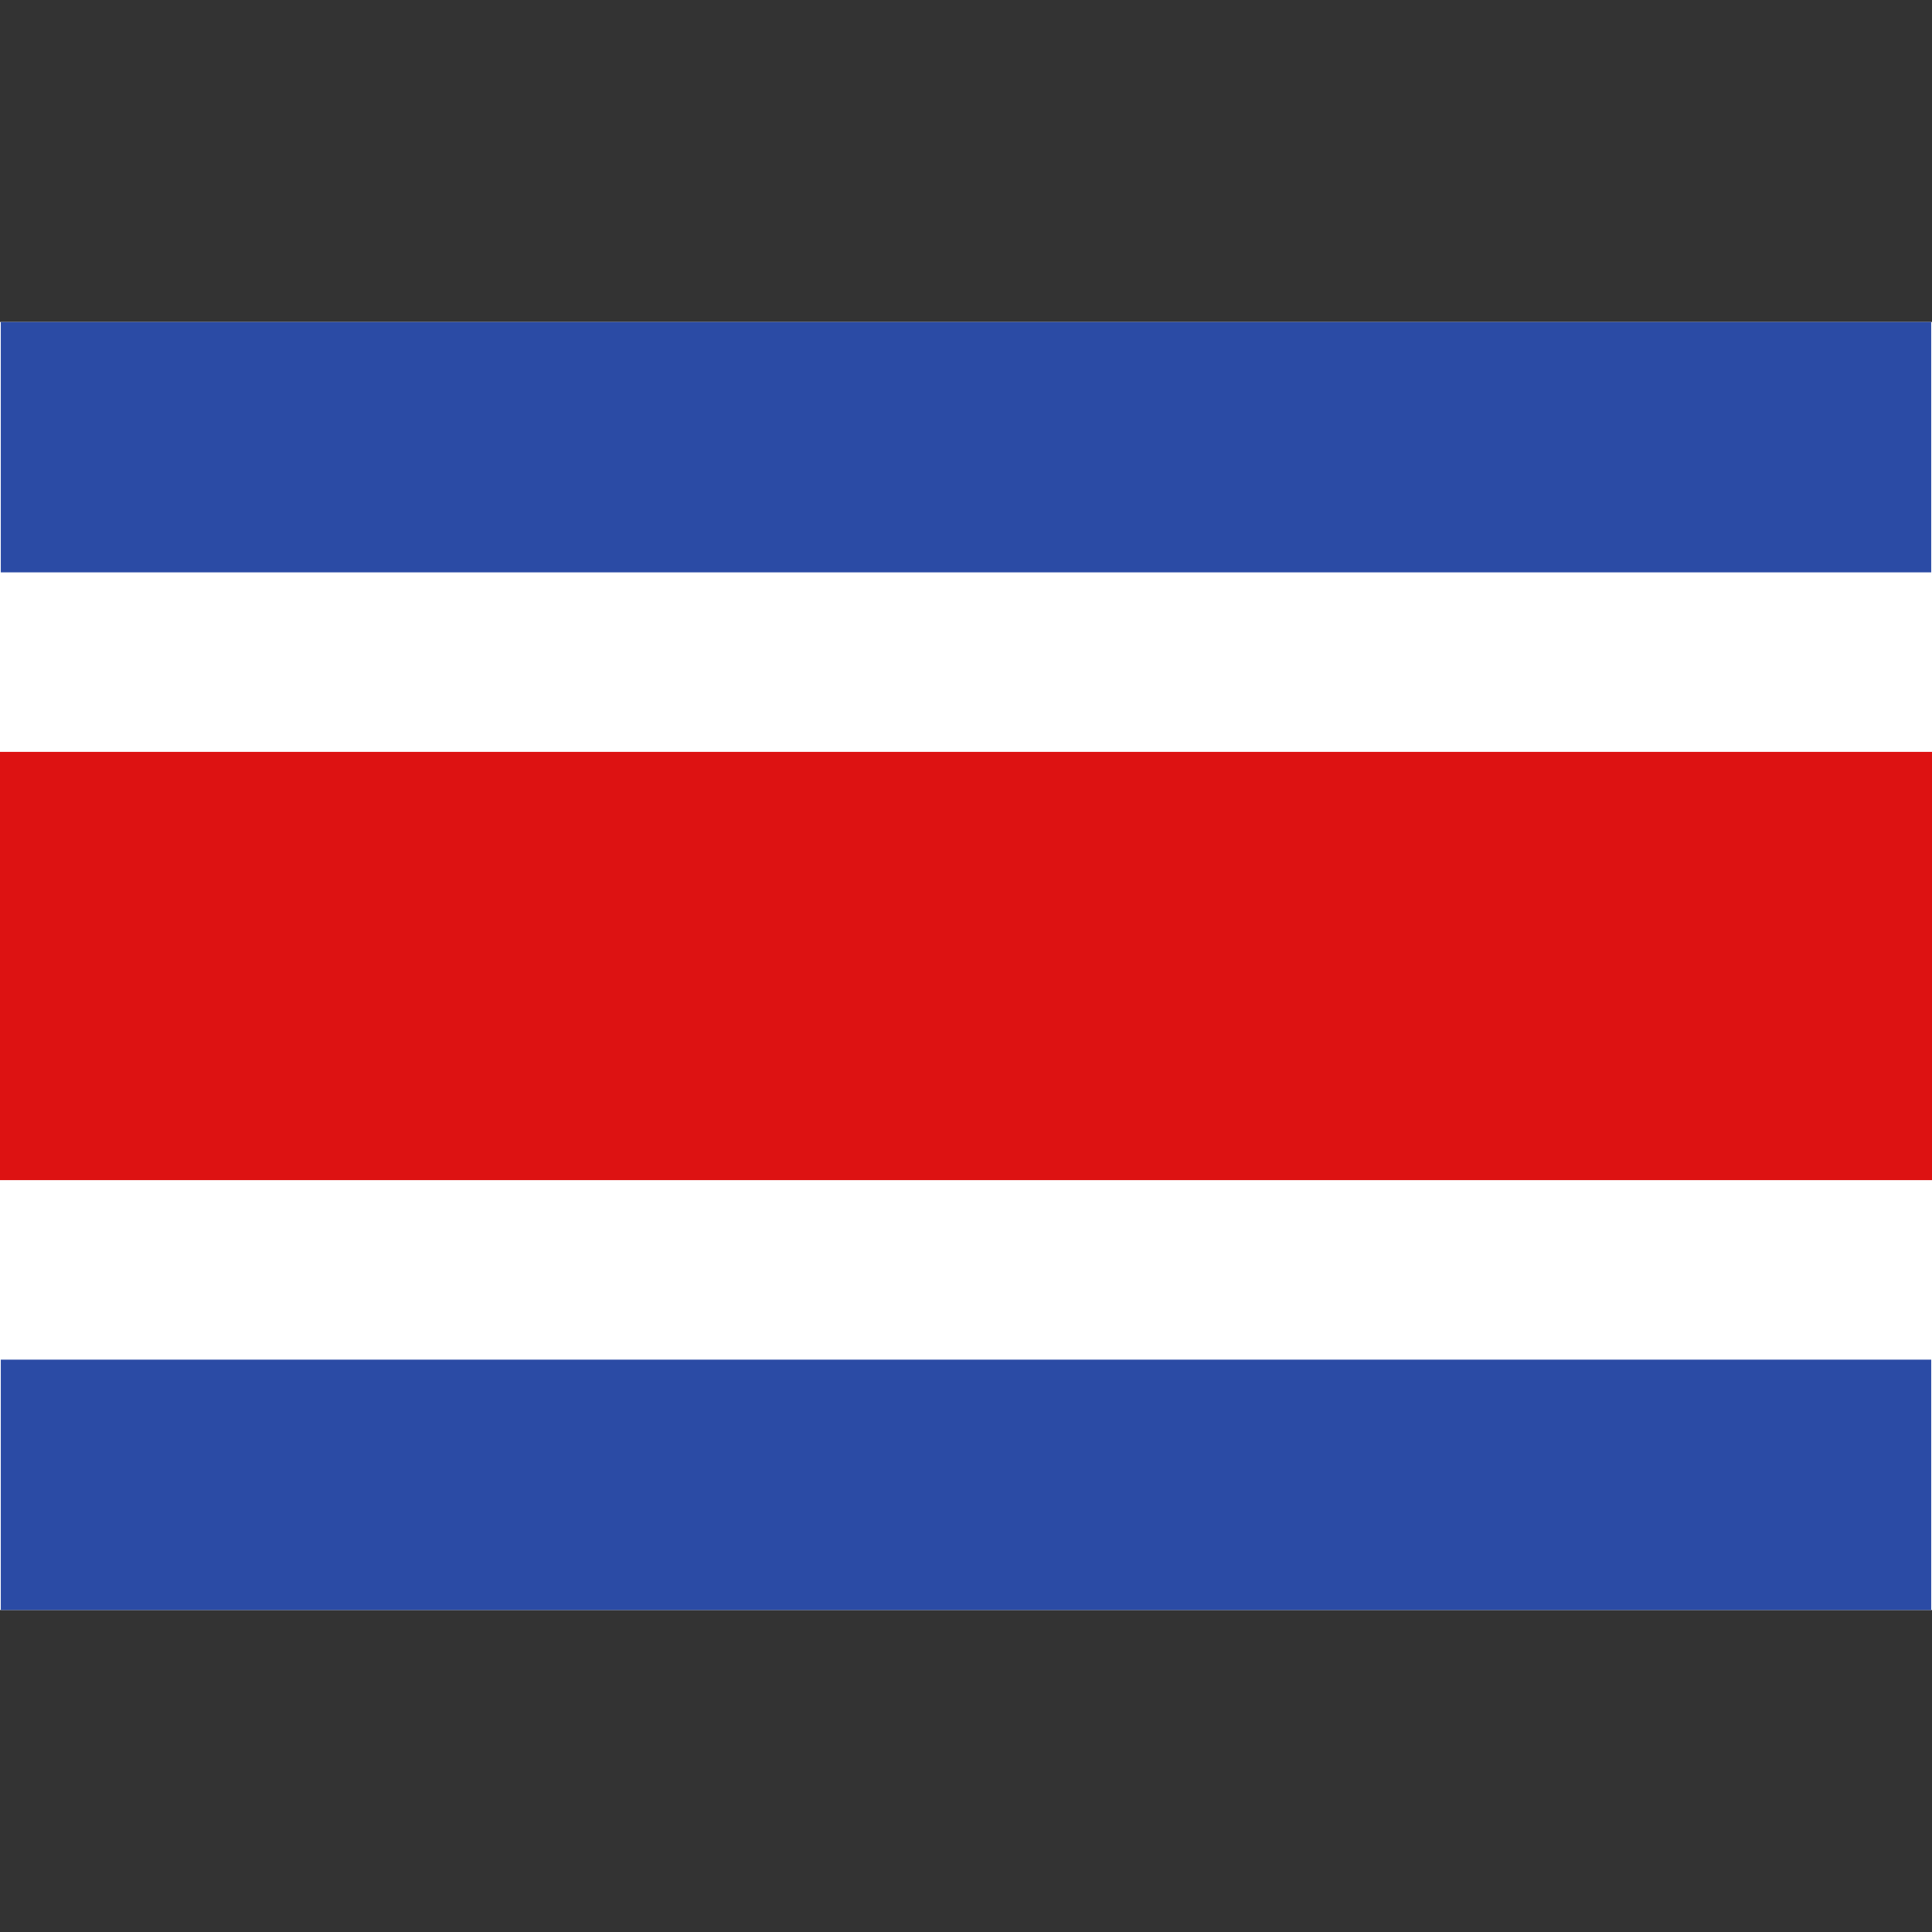 <svg width="24" height="24" viewBox="0 0 24 24" fill="none" xmlns="http://www.w3.org/2000/svg">
<rect x="0" y="0" width="24" height="24" fill="#333333" stroke="none"/>
<path d="M24 4H0V20H24V4Z" fill="white"/>
<path d="M23.99 16.89H0.01V20H23.99V16.89Z" fill="#2B4BA5"/>
<path d="M23.99 4H0.01V7.11H23.99V4Z" fill="#2B4BA5"/>
<path d="M24 9.34H0V14.66H24V9.34Z" fill="#DD1212"/>
</svg>
